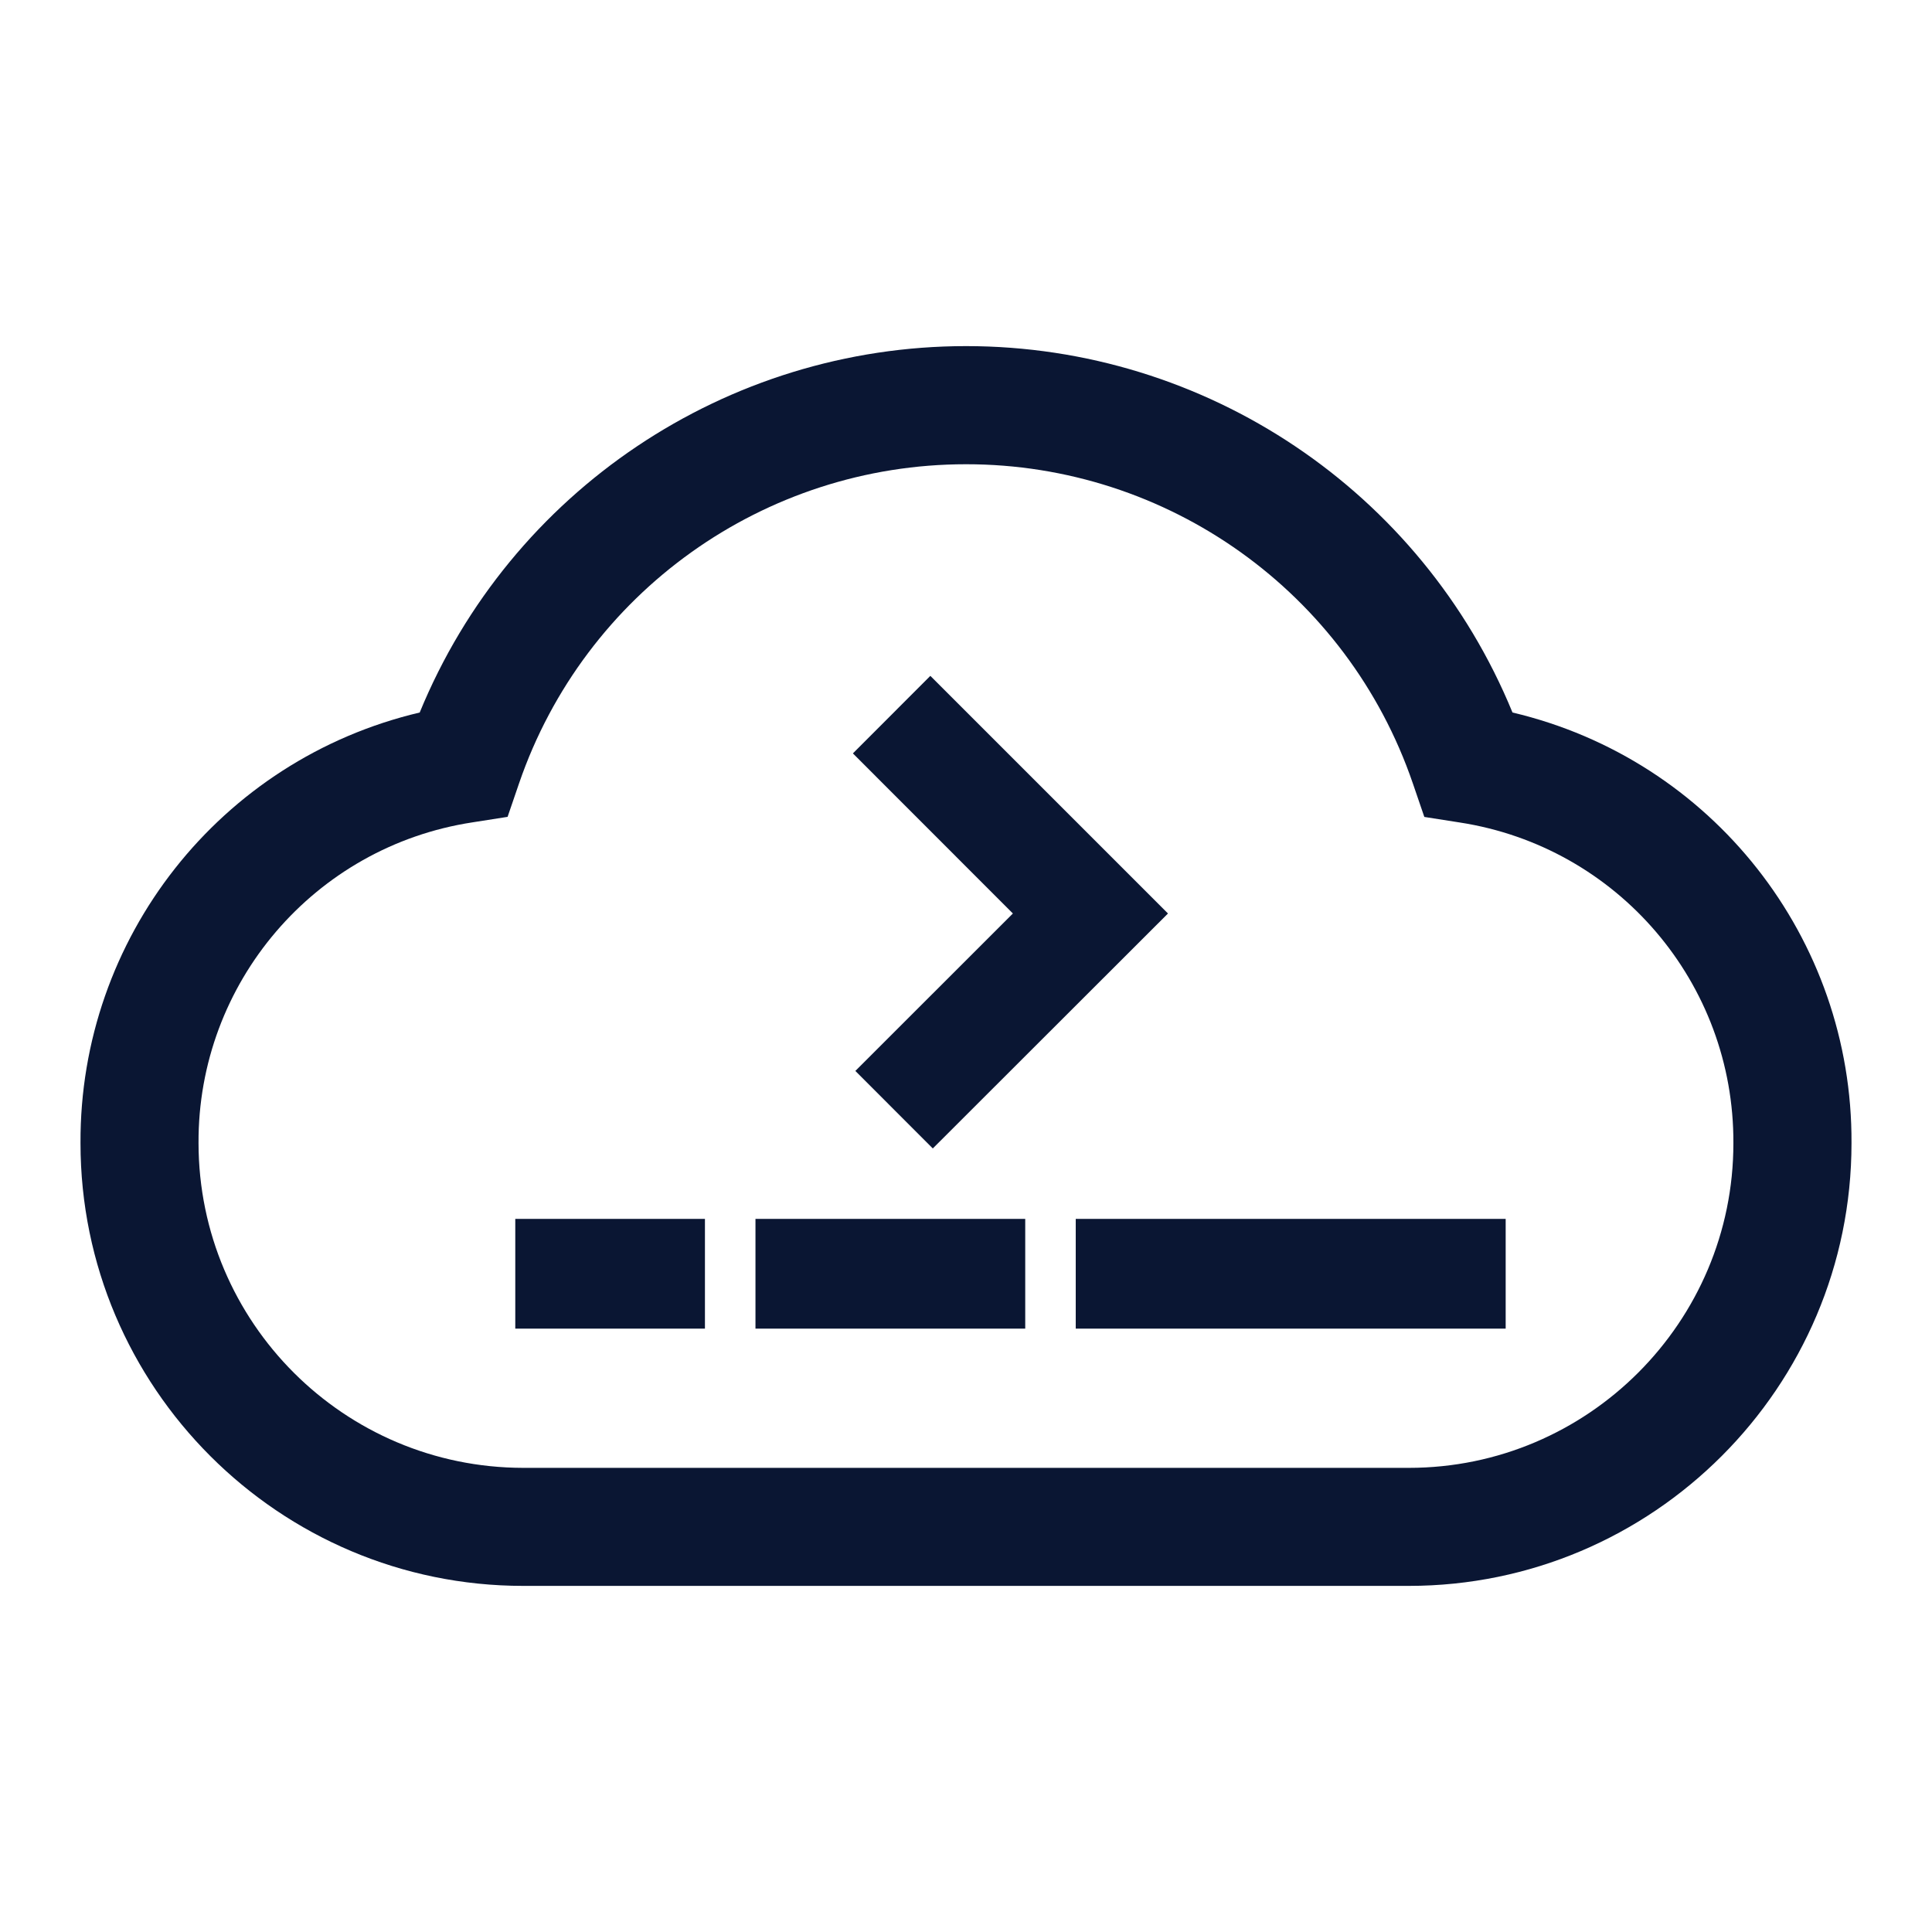 <?xml version="1.0" encoding="iso-8859-1"?>
<!-- Generator: Adobe Illustrator 23.0.1, SVG Export Plug-In . SVG Version: 6.00 Build 0)  -->
<svg version="1.1" id="&#x56FE;&#x5C42;_1" xmlns="http://www.w3.org/2000/svg" xmlns:xlink="http://www.w3.org/1999/xlink" x="0px"
	 y="0px" viewBox="0 0 96 96" style="enable-background:new 0 0 96 96;" xml:space="preserve">
<title>spfw/icon_Ã¤ÂºÂÃ§ÂÂ¹Ã¦ÂÂ­</title>
<desc>Created with Sketch.</desc>
<g>
	<path style="fill:#0A1633;" d="M75.155,35.404C70.636,24.39,59.91,17.198,48.005,17.198s-22.631,7.196-27.15,18.206
		C10.937,37.744,3.951,46.615,4,56.802c0,12.131,9.869,22,22,22h8.386H70c12.131,0,22-9.869,22-22
		C92.054,46.62,85.068,37.744,75.155,35.404z M70.005,72.937H34.386H26c-8.905-0.01-16.125-7.226-16.135-16.135
		c-0.039-7.95,5.752-14.735,13.609-15.939l1.748-0.274l0.573-1.674C29.05,29.437,37.974,23.068,48,23.068
		c10.026-0.005,18.95,6.364,22.201,15.851l0.573,1.674l1.748,0.274c7.862,1.209,13.648,7.989,13.609,15.939
		C86.135,65.697,78.895,72.937,70.005,72.937z"/>
	<polygon style="fill:#0A1633;" points="42.502,53.214 46.35,57.066 58.036,45.391 46.228,33.583 42.38,37.436 50.33,45.391 	"/>
	<rect x="25.604" y="60.566" style="fill:#0A1633;" width="9.424" height="5.453"/>
	<rect x="37.539" y="60.566" style="fill:#0A1633;" width="13.404" height="5.453"/>
	<rect x="53.453" y="60.566" style="fill:#0A1633;" width="21.363" height="5.453"/>
</g>
</svg>
